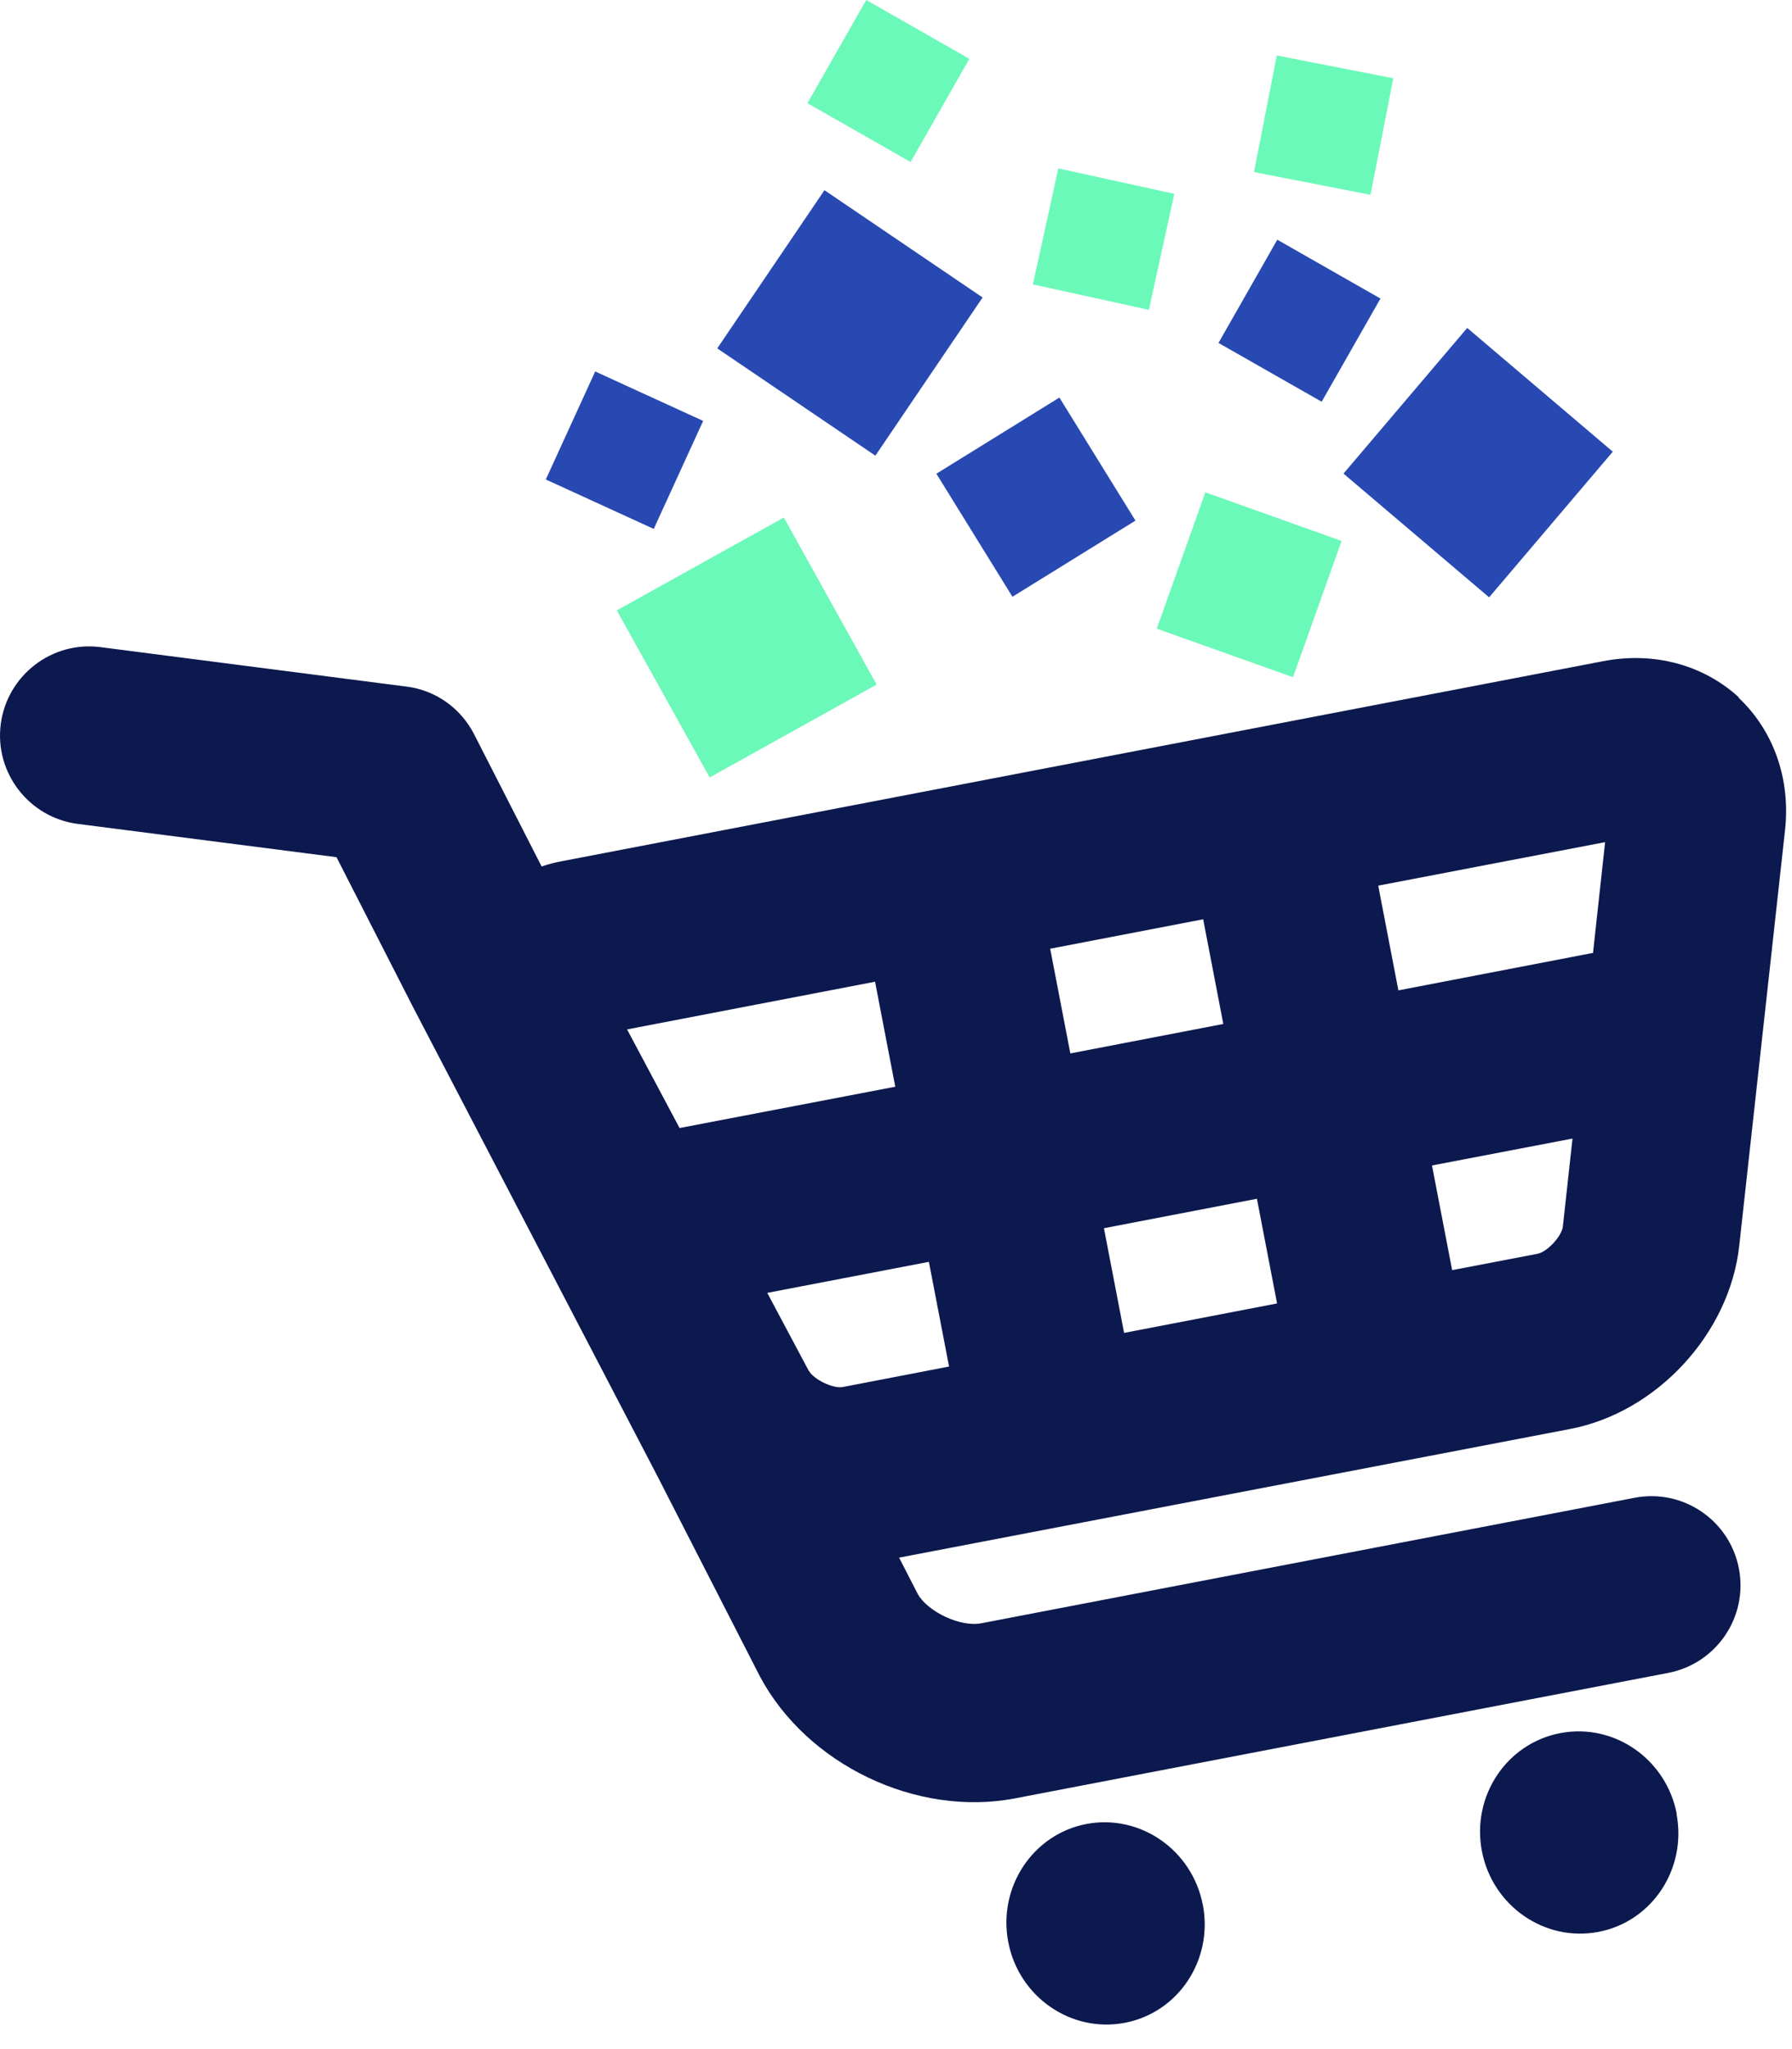 <svg width="49" height="56" viewBox="0 0 49 56" fill="none" xmlns="http://www.w3.org/2000/svg">
<path d="M45.842 49.568C46.13 51.073 45.176 52.517 43.706 52.797C42.236 53.077 40.81 52.088 40.521 50.592C40.232 49.087 41.195 47.644 42.665 47.364C44.135 47.084 45.562 48.072 45.85 49.577L45.842 49.568Z" fill="#0C194E"/>
<path d="M32.89 52.053C33.179 53.558 32.225 55.002 30.755 55.282C29.285 55.562 27.858 54.573 27.57 53.077C27.281 51.572 28.244 50.128 29.705 49.848C31.175 49.569 32.602 50.557 32.89 52.062V52.053Z" fill="#0C194E"/>
<path d="M47.548 19.06C46.577 18.168 45.221 17.8 43.829 18.071L15.388 23.531C15.187 23.566 14.994 23.618 14.81 23.68L12.964 20.066C12.596 19.349 11.905 18.859 11.109 18.763L2.751 17.686C1.421 17.511 0.196 18.456 0.021 19.786C-0.154 21.116 0.791 22.341 2.121 22.516L9.201 23.426L11.284 27.503L17.961 40.312L20.779 45.815C22.065 48.23 25.067 49.664 27.753 49.148L45.614 45.719C46.936 45.465 47.802 44.188 47.548 42.866C47.294 41.545 46.017 40.679 44.696 40.933L26.834 44.362C26.257 44.476 25.355 44.039 25.093 43.558L24.585 42.569L42.937 39.052C45.308 38.597 47.294 36.444 47.557 34.047L48.809 22.691C48.966 21.282 48.493 19.961 47.531 19.06H47.548ZM43.558 26.042L38.237 27.066L37.686 24.204L43.89 23.015L43.558 26.051V26.042ZM33.45 27.984L29.267 28.789L28.716 25.928L32.899 25.123L33.45 27.984ZM22.117 37.468L20.98 35.333L25.399 34.485L25.951 37.346L23.045 37.906C22.783 37.958 22.24 37.696 22.117 37.459V37.468ZM30.186 33.566L34.369 32.761L34.92 35.622L30.737 36.427L30.186 33.566ZM23.929 26.838L24.48 29.699L18.582 30.828L17.147 28.133L23.929 26.829V26.838ZM42.035 34.266L39.707 34.712L39.156 31.851L42.998 31.116L42.735 33.514C42.709 33.785 42.298 34.222 42.035 34.266Z" fill="#0C194E"/>
<path d="M22.544 5.198L19.612 9.521L23.936 12.453L26.868 8.13L22.544 5.198Z" fill="#2849B2"/>
<path d="M40.119 8.962L36.736 12.943L40.718 16.325L44.1 12.344L40.119 8.962Z" fill="#2849B2"/>
<path d="M21.433 14.143L16.866 16.681L19.405 21.247L23.971 18.709L21.433 14.143Z" fill="#6BF9B9"/>
<path d="M32.959 13.455L31.63 17.18L35.355 18.508L36.684 14.784L32.959 13.455Z" fill="#6BF9B9"/>
<path d="M28.968 10.865L25.604 12.946L27.684 16.309L31.048 14.228L28.968 10.865Z" fill="#2849B2"/>
<path d="M34.926 6.551L33.318 9.372L36.139 10.979L37.747 8.159L34.926 6.551Z" fill="#2849B2"/>
<path d="M23.686 -1.78749e-06L22.078 2.82L24.899 4.427L26.506 1.607L23.686 -1.78749e-06Z" fill="#6BF9B9"/>
<path d="M34.912 1.516L34.289 4.702L37.475 5.324L38.098 2.139L34.912 1.516Z" fill="#6BF9B9"/>
<path d="M16.275 10.152L14.924 13.104L17.876 14.455L19.227 11.503L16.275 10.152Z" fill="#2849B2"/>
<path d="M28.939 4.602L28.243 7.772L31.414 8.468L32.11 5.298L28.939 4.602Z" fill="#6BF9B9"/>
</svg>
